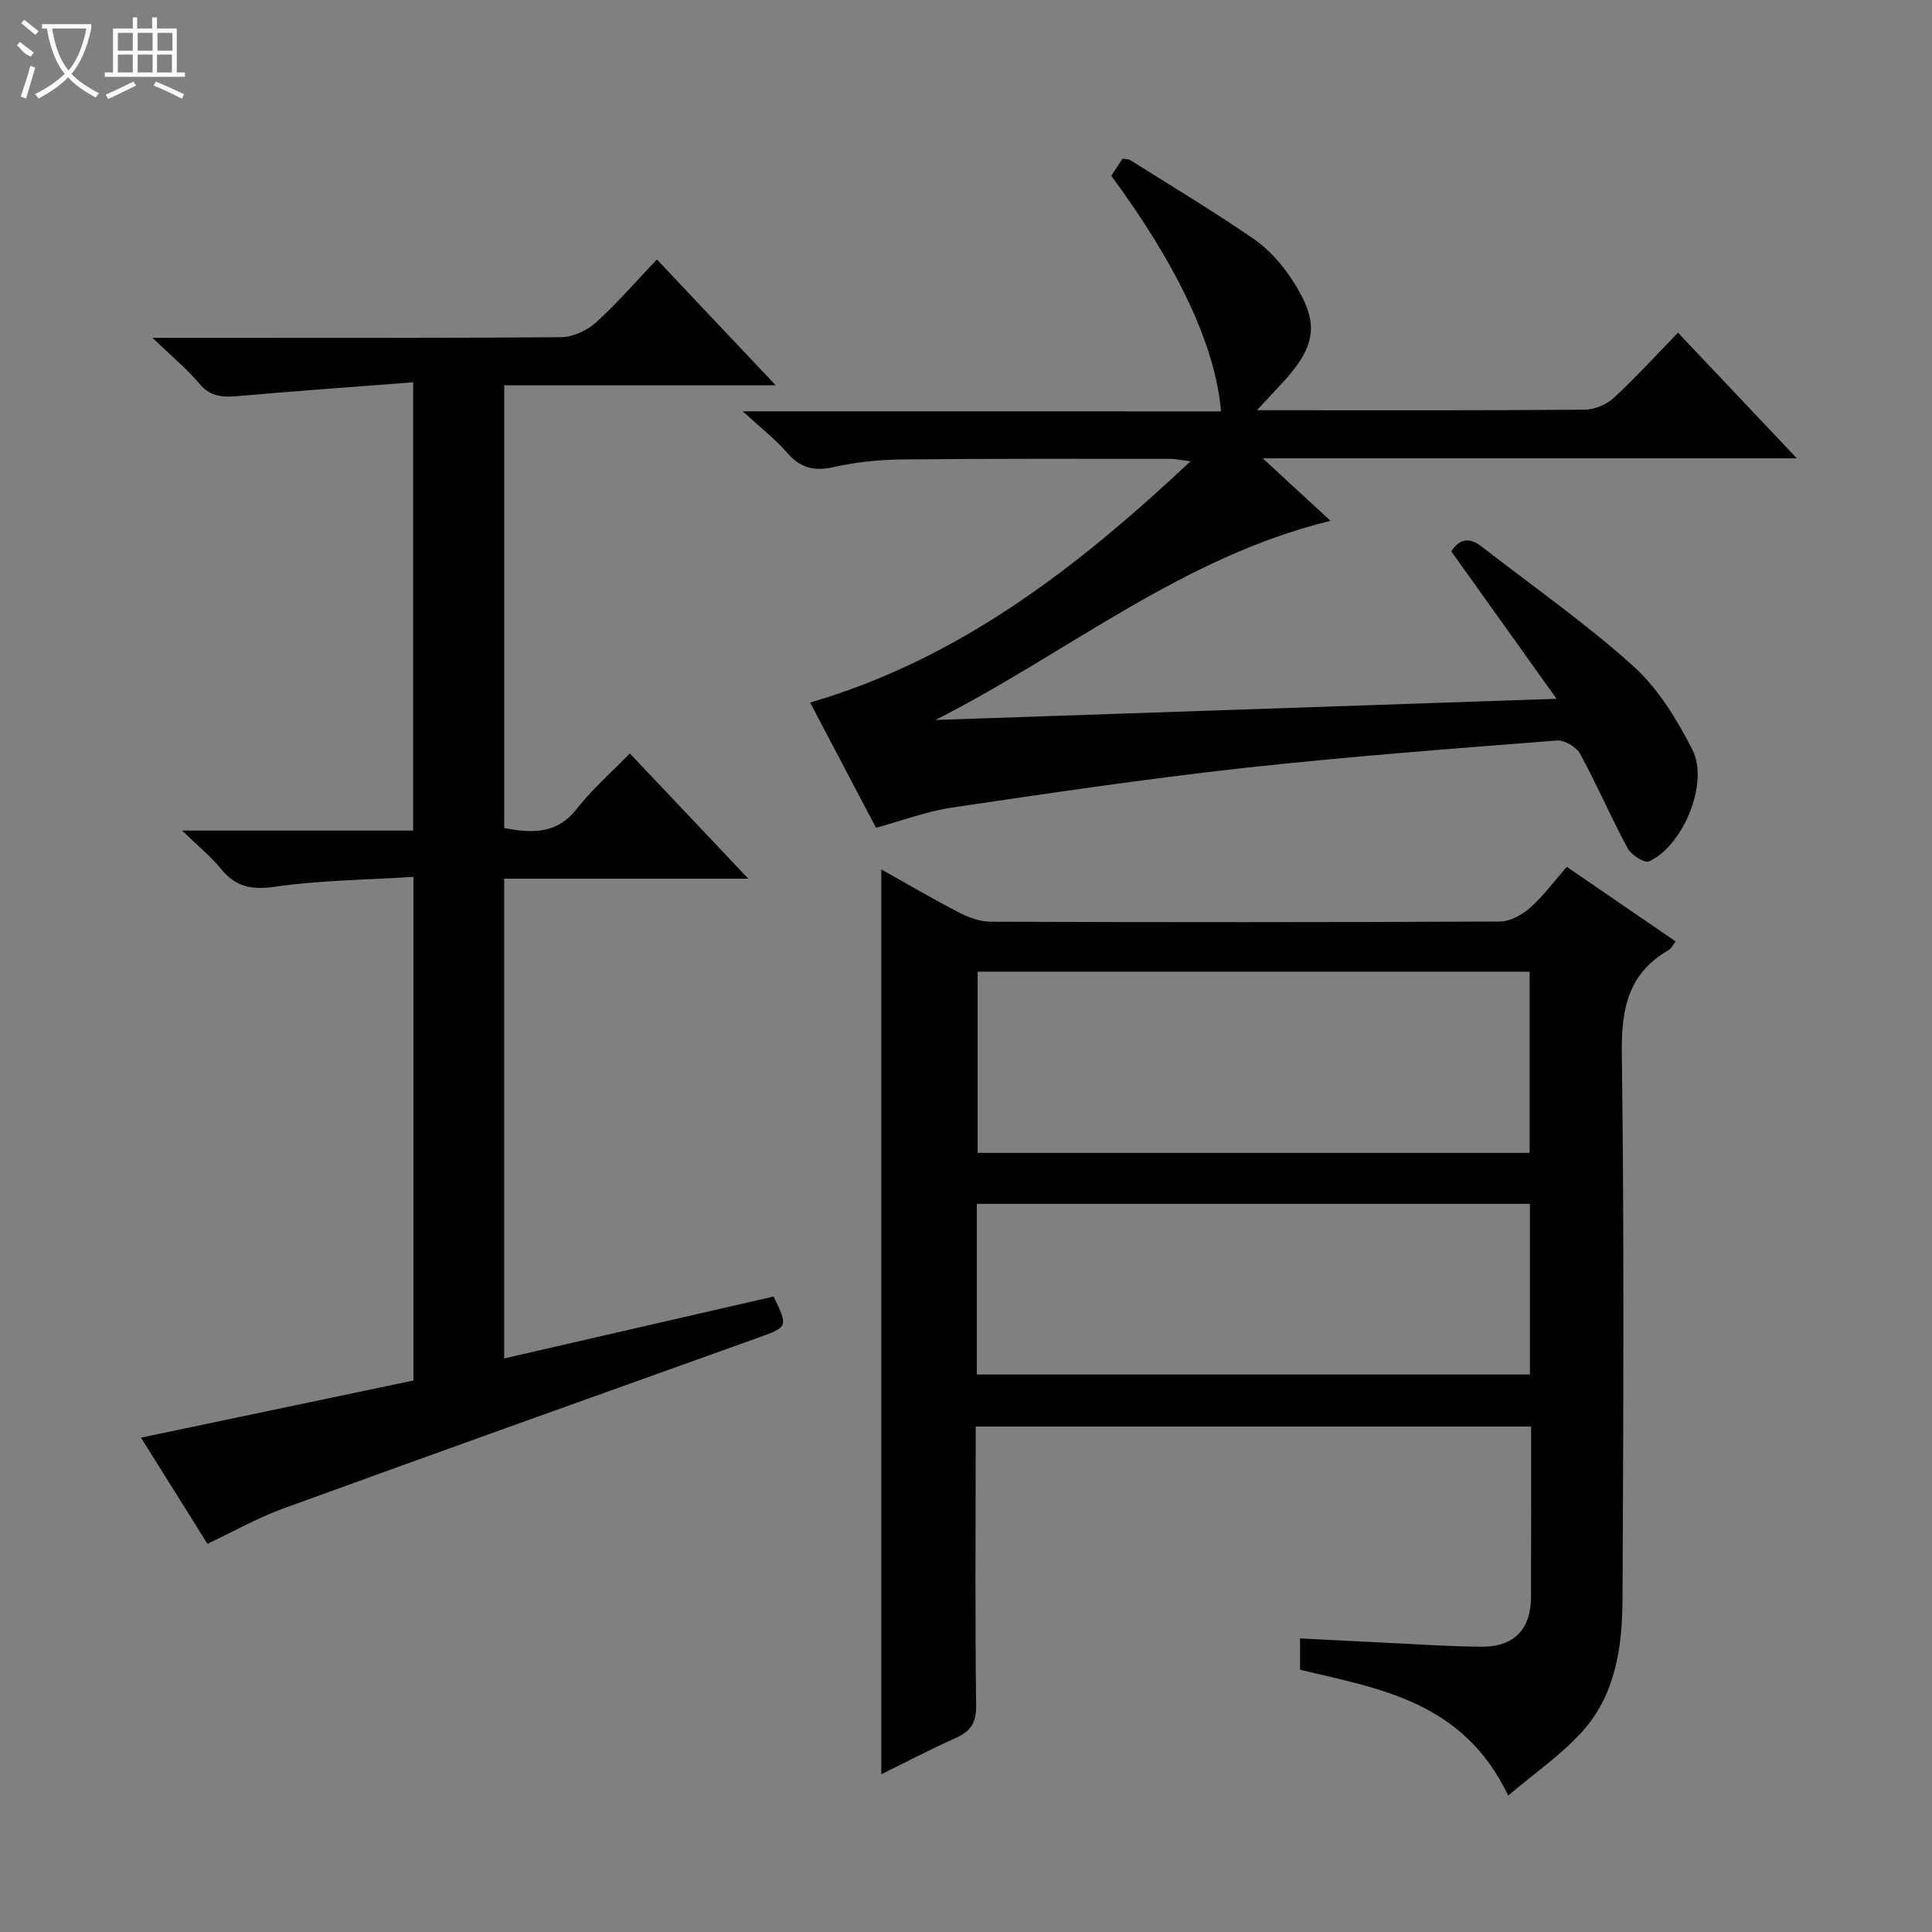 <svg enable-background="new 0 0 400 400" viewBox="0 0 400 400" xmlns="http://www.w3.org/2000/svg"><rect x="0" y="0" width="400" height="400" fill="#808080" stroke="none"/><g fill="#010102"><path d="m312.26 371.75c-9.32-19.49-26.56-22.11-43.1-26.04 0-2.15 0-4.11 0-6.5 6 .31 11.88.63 17.77.9 6.65.31 13.29.8 19.94.82 6.62.02 10.08-3.64 10.11-10.27.05-11.65.02-23.3.02-35.31-38.3 0-76.35 0-115 0v5.32c0 17.5-.13 35 .1 52.49.05 3.59-1.21 5.33-4.27 6.69-5.1 2.27-10.05 4.88-15.37 7.49 0-62.66 0-124.77 0-187.34 5.46 3.06 10.72 6.15 16.14 8.95 1.97 1.02 4.31 1.88 6.49 1.88 35.16.12 70.33.13 105.49-.04 2.12-.01 4.59-1.41 6.26-2.89 2.71-2.4 4.88-5.39 7.55-8.43 7.6 5.21 14.95 10.24 22.53 15.44-.63.81-.91 1.47-1.4 1.76-8.36 4.81-9.86 12.08-9.74 21.33.51 37.66.31 75.32.15 112.99-.04 9.91-1.42 19.85-8.36 27.54-4.34 4.81-9.84 8.57-15.31 13.22zm-109.85-170.57v37.51h114.28c0-12.61 0-24.97 0-37.51-38.21 0-76.1 0-114.28 0zm-.17 83.4h114.52c0-11.94 0-23.52 0-35.33-38.25 0-76.27 0-114.52 0z"/><path d="m85.54 79.15c-12.45.96-24.35 1.81-36.24 2.85-3.13.27-5.7.22-7.98-2.52-2.54-3.04-5.66-5.6-9.75-9.54h6.56c26 0 52 .08 77.99-.13 2.45-.02 5.39-1.35 7.24-3.02 4.43-4 8.34-8.56 12.64-13.07 8.35 8.84 16.1 17.05 24.6 26.05-19.24 0-37.57 0-56.21 0v91.68c5.58 1 10.78 1.43 15.02-3.98 3.16-4.04 7.1-7.48 10.99-11.48 8.11 8.57 15.93 16.84 24.53 25.93-17.5 0-33.87 0-50.55 0v99.33c18.79-4.32 37.32-8.57 55.79-12.82 3.04 6.27 2.93 6.34-3.18 8.52-32.82 11.74-65.64 23.48-98.4 35.39-5.25 1.91-10.18 4.72-15.64 7.29-4.54-7.25-9.1-14.54-13.76-21.98 18.94-3.97 37.63-7.89 56.41-11.83 0-34.71 0-68.83 0-104.27-9.6.61-19.2.68-28.6 2.03-4.9.7-8.21.08-11.28-3.73-2.04-2.53-4.64-4.61-8.01-7.89h47.83c0-30.82 0-61.07 0-92.81z"/><path d="m252.8 85.17c-1.16-13.59-8.94-30.08-22.72-48.78.75-1.14 1.55-2.35 2.34-3.55.66.12 1.22.08 1.6.32 8.58 5.4 17.29 10.63 25.63 16.37 3.06 2.11 5.73 5.15 7.79 8.28 5.89 8.98 5.27 13.68-2.13 21.67-1.41 1.53-2.83 3.05-5.07 5.45h4.39c21.17 0 42.33.07 63.49-.11 2.04-.02 4.51-1.07 6.03-2.47 4.52-4.17 8.67-8.75 13.26-13.47 8.14 8.6 15.97 16.87 24.61 26.01-37.14 0-73.13 0-110.58 0 5.14 4.74 9.22 8.51 14.03 12.94-30.73 7.48-54.56 27.43-81.79 41.23 42.28-1.44 84.56-2.88 128.59-4.38-7.65-10.71-14.62-20.47-21.79-30.52 1.59-2.49 3.61-3.09 6.3-.99 10.5 8.18 21.47 15.83 31.34 24.71 5.15 4.63 9.06 11.05 12.26 17.31 3.53 6.88-1.91 19.95-8.97 23.15-.92.42-3.69-1.34-4.43-2.72-3.46-6.42-6.34-13.15-9.83-19.54-.78-1.42-3.25-2.89-4.82-2.77-21.7 1.71-43.42 3.33-65.05 5.72-20.12 2.22-40.16 5.21-60.19 8.17-5.21.77-10.25 2.69-15.72 4.18-4.51-8.56-9.05-17.2-13.64-25.92 30.87-9.04 55.09-27.76 78.75-49.95-2.33-.3-3.21-.51-4.09-.51-18.5 0-37-.07-55.49.12-4.79.05-9.67.54-14.33 1.59-4.08.92-6.9.15-9.62-2.99-2.37-2.75-5.31-5.01-9.17-8.56 33.98.01 66.32.01 99.02.01z"/></g><path d="m6.4 11.7c-2-.8-1.9-1.6-2.9-2.3l.6-.7c.9.7 1.9 1.4 2.9 2.2zm-2.1 8.3c.7-2.1 1.4-4.2 2-6.4.2.1.6.3 1 .4-.7 2.3-1.3 4.4-1.9 6.4zm3-12.8c-1.1-.9-2.1-1.7-2.9-2.4l.6-.7c1 .8 2 1.5 3 2.4zm1.4-1.3v-.9h10.2v.9c-.9 4.2-2.3 7.3-4.1 9.4 1.3 1.4 3.2 2.7 5.7 4-.2.2-.4.5-.7.9-2.5-1.4-4.4-2.7-5.7-4.2-1.4 1.5-3.5 3-6.1 4.4 0 0 0 0-.1-.1-.3-.4-.5-.7-.7-.8 2.7-1.3 4.7-2.8 6.2-4.2-1.8-2.2-3-5.3-3.7-9.4zm9.2 0h-7.1c.6 3.8 1.7 6.7 3.4 8.7 1.7-2 2.9-4.8 3.7-8.7z" fill="#fbfcfa"/><path d="m31.6 3.6h.9v2.3h4.1v9.1h1.7v.9h-16.6v-.9h1.7v-9.1h4.1v-2.3h.9v2.3h3.1v-2.3zm-4 13.3.6.8c-1.9.9-3.8 1.9-5.8 2.8-.2-.3-.3-.6-.5-.9 2-.9 3.9-1.8 5.7-2.7zm-3.2-10.1v3.7h3.1v-3.7zm0 4.5v3.7h3.1v-3.7zm4.1-4.5v3.7h3.1v-3.7zm0 4.5v3.7h3.1v-3.7zm9.1 9.1c-2.1-1.1-4.1-2-5.8-2.7l.5-.8c2.2.9 4.1 1.8 5.8 2.6l-.4.9zm-1.9-13.6h-3.1v3.7h3.1zm-3.2 4.5v3.7h3.1v-3.7z" fill="#fbfcfa"/></svg>